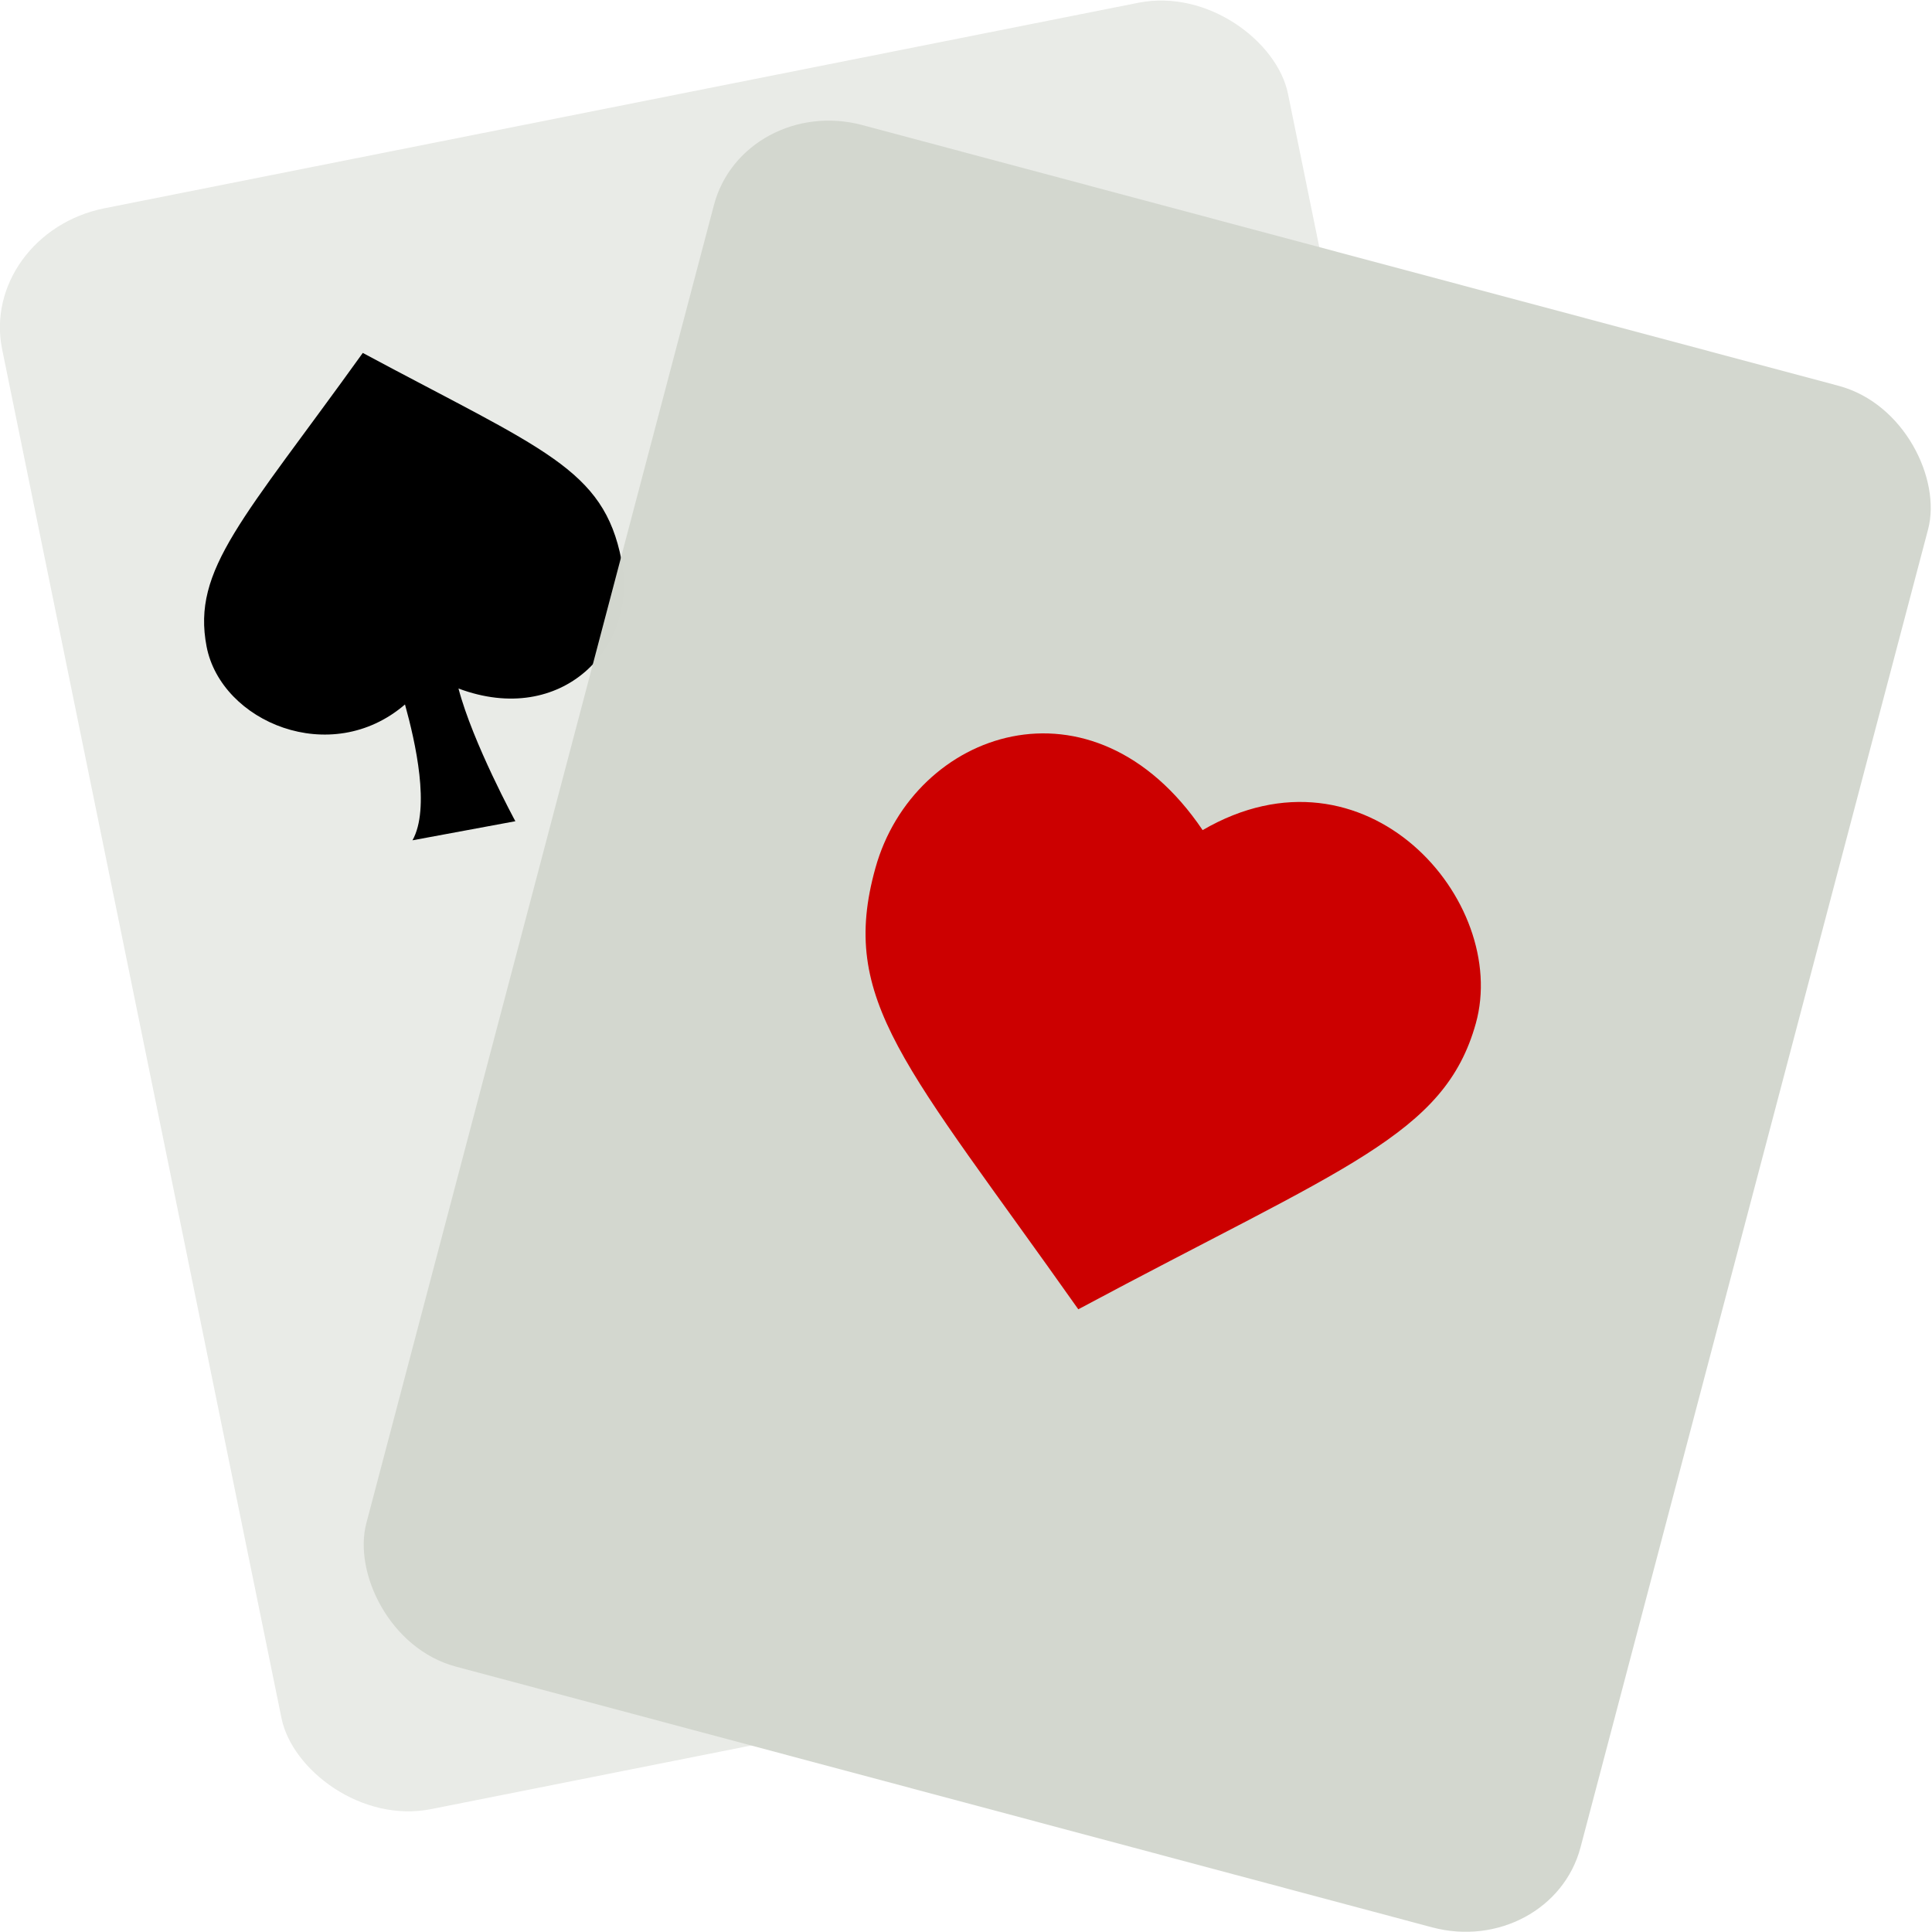 <svg width="16" height="16" version="1" xmlns="http://www.w3.org/2000/svg">
<rect transform="matrix(.981 -.195 .2 .98 0 0)" x="-.561" y="1.86" width="10.855" height="13.528" rx="1.064" ry=".98" fill="#d3d7cf" fill-opacity=".996" opacity=".5" stroke-width="1.032"/>
<path d="m3.005 2.922c-0.991 1.38-1.418 1.792-1.294 2.433 0.121 0.623 1.028 1.008 1.643 0.479 0.087 0.314 0.21 0.861 0.062 1.125 0.03-0.006 0.852-0.158 0.852-0.158-2e-7 4e-7 -0.352-0.647-0.471-1.099 0.857 0.321 1.492-0.339 1.35-1.063-0.148-0.76-0.646-0.913-2.142-1.716z" fill-rule="evenodd" stroke-width="1.032"/>
<rect transform="matrix(.966 .258 -.255 .967 0 0)" x="6.151" y="-.842" width="10.409" height="13.202" rx="1.02" ry=".957" fill="#d3d7cf" fill-opacity=".996"/>
<path d="m9.959 6.875c1.352-0.788 2.546 0.588 2.263 1.601-0.259 0.926-1.082 1.184-3.292 2.367-1.432-2.028-1.987-2.556-1.68-3.655 0.317-1.138 1.799-1.661 2.71-0.313z" fill="#c00" fill-rule="evenodd"/>
</svg>
